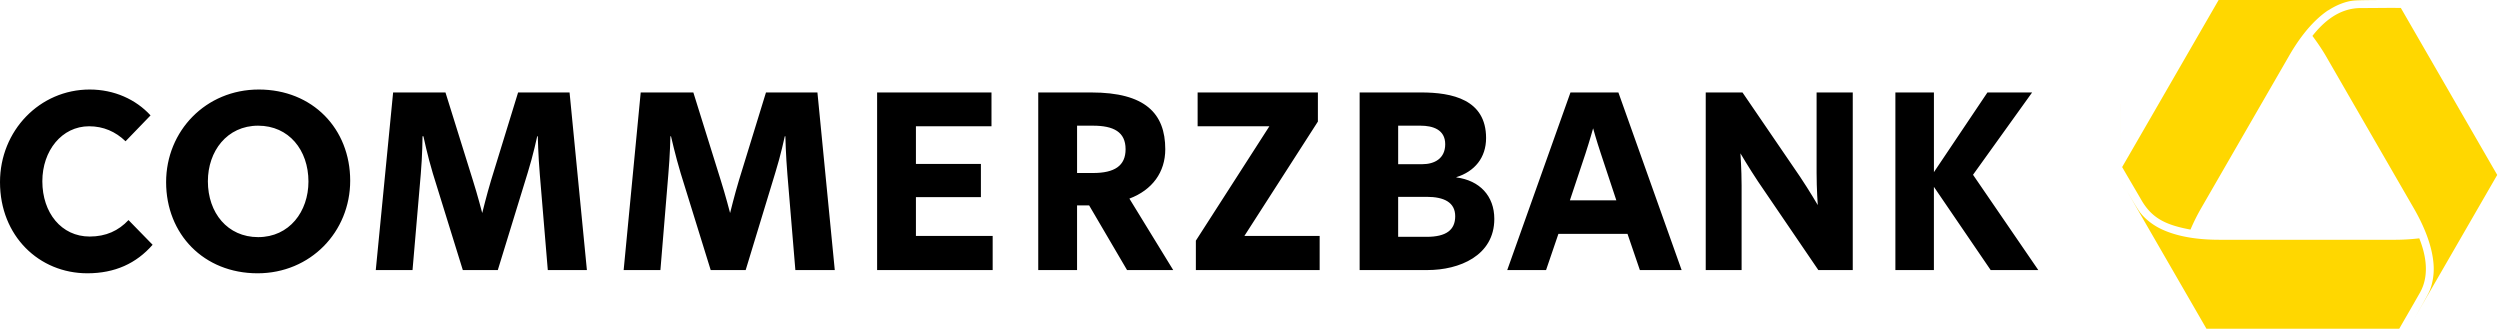 <svg xmlns="http://www.w3.org/2000/svg" fill-rule="evenodd" stroke-linejoin="round" stroke-miterlimit="2" clip-rule="evenodd" viewBox="0 0 6338 834" preserveAspectRatio="xMinYMin"><g fill-rule="nonzero"><path fill="gold" d="M5624.99 0a.72.72 0 0 0-.478.279l-188.778 326.976-55.678 96.301c17.763 30.826 31.622 53.886 48.588 83.238 26.724 46.358 61.652 63.603 124.658 75.232a514 514 0 0 1 27.759-55.438l110.838-192.124 110.957-192.203c16.089-27.959 51.615-85.349 102.354-118.086-1.593.995-2.788 2.35-4.341 3.385 2.788-1.872 5.456-3.744 8.324-5.416 18.32-11.072 39.03-18.599 56.275-20.511C5978.969.119 6023.814 0 6074.593 0zm461.59 20.112c-41.738-.318-58.226.279-101.358.319-55.359 0-94.828 35.326-122.786 70.613 14.816 19.634 27.082 38.671 34.371 51.296a526977 526977 0 0 0 221.874 384.248c16.09 27.878 48.15 87.459 51.137 147.757 1.155 22.86-3.146 46.398-10.554 63.404-5.217 11.948-25.967 48.07-50.022 89.729l221.595-383.809v-.319a.5.5 0 0 0-.079-.199zm-711.542 243.739 3.783 196.983-3.823-196.983zm3.704 196.983 45.083 78.219 169.821 294.08a.6.6 0 0 0 .478.199h488.474c17.762-31.024 26.445-45.681 52.213-90.884 28.237-49.465 11.071-106.775-1.474-138.278-24.613 3.027-46.995 3.704-61.612 3.704h-443.828c-32.22 0-99.766-1.991-153.452-29.512-20.431-10.474-38.711-25.887-49.704-40.902-7.009-9.478-24.891-39.946-46.039-76.626z"/><path d="M227.375 226.946C100.879 226.946 0 331.067 0 461.754c0 136.604 99.133 231.088 221.392 231.088 70 0 124.204-25.067 165.5-72.296l-61.121-62.617c-25.279 26.979-57.1 41.738-98.396 41.738-71.662 0-120.033-60.042-120.033-140.138 0-77.554 49.421-139.408 118.525-139.408 36.296 0 67.133 13.575 92.45 38.017l63.354-65.592c-37.125-40.475-91.892-65.6-154.317-65.6m428.621 0c-134.067 0-234.825 104.958-234.825 234.808 0 131.575 95.246 231.088 231.858 231.088 134.067 0 234.813-104.925 234.813-234.809 0-131.541-95.275-231.087-231.846-231.087m340.667 7.446-43.967 450.254h93.175l20.875-243.004c4.192-47.242 4.483-96.184 4.483-96.184h2.213s10.379 49.23 23.862 93.934l76.046 245.254h88.713l76.037-247.488c13.471-42.995 23.85-91.691 23.85-91.691h1.496s1.008 48.721 5.2 97.65l20.162 241.521h99.134l-43.954-450.246h-130.488l-68.566 222.891c-10.946 36.338-22.363 82.742-22.363 82.742s-12.029-46.358-23.862-83.479l-69.325-222.154zm627.683 0-43.229 450.254h93.187l20.105-243.004c4.225-47.242 5.254-96.184 5.254-96.184h1.475s11.116 49.23 24.6 93.934l76.033 245.254h88.692l75.321-247.488c13.495-42.995 23.85-91.691 23.85-91.691h1.475s1.029 48.721 5.22 97.65l20.117 241.521h99.908l-43.991-450.246H1941.9l-68.575 222.891c-10.979 36.338-22.387 82.742-22.387 82.742s-12.042-46.358-23.85-83.479l-69.325-222.154zm599.35 0v450.246h292.954v-86.48h-194.558v-98.395h164.737v-84.23h-164.737v-95.412h191.571v-85.729zm408.504 0v450.246h98.396v-164h30.571l96.171 164.008h117.037l-111.087-181.15c58.2-21.904 90.95-67.033 90.95-125.233 0-91.063-51.359-143.85-187.113-143.85zm404.054 0v85.729h181.888L3031.75 610.1v74.546h313.829v-86.475h-190.833l186.371-289.984v-73.795zm410.73 0v450.246h172.195c80.138 0 169.23-36.15 169.23-129.709 0-58.175-37.167-97.558-96.184-105.125v-.716c46.384-14.38 75.309-49.421 75.309-99.159 0-97.837-86.275-115.55-164.759-115.55zm534.508 0-160.308 450.246h98.429l31.296-91.7h175.191l31.309 91.687h105.858l-160.288-450.246zm342.904 0v450.246h90.938v-213.95c0-40.475-2.984-81.98-2.984-81.98s21.129 36.159 44.725 71.559l152.817 224.371h87.237V234.392h-91.687v204.25c0 40.479 2.975 81.246 2.975 81.246s-21.088-36.138-44.729-71.563L4417.55 234.392zm480.813 0v450.246h97.637V473.675l143.908 210.963h120.759l-165.488-241.534 149.834-208.725h-113.292l-135.663 202.029V234.392zm-4150.69 84.25c77.546 0 127.471 61.546 127.471 141.625 0 75.879-48.25 140.887-127.471 140.887-77.6 0-127.479-61.496-127.479-141.625 0-75.887 48.204-140.908 127.471-140.908m2076.1 0h40.254c52.25 0 82.741 15.787 82.741 59.633 0 42.154-27.941 60.354-82.741 60.354h-40.254zm814.033 0h56.658c31.171 0 62.617 9.829 62.617 46.942 0 36.225-26.917 50.695-58.146 50.695h-61.129zm494.246 6.675s8.375 30.492 19.366 63.379l39.525 119.271h-117.795l39.504-118.525c10.979-33.733 19.4-64.1 19.4-64.1M3544.61 499.033h72.3c43.834 0 72.334 13.788 72.334 49.2 0 34.596-22.588 52.184-72.334 52.184h-72.3z"/></g></svg>